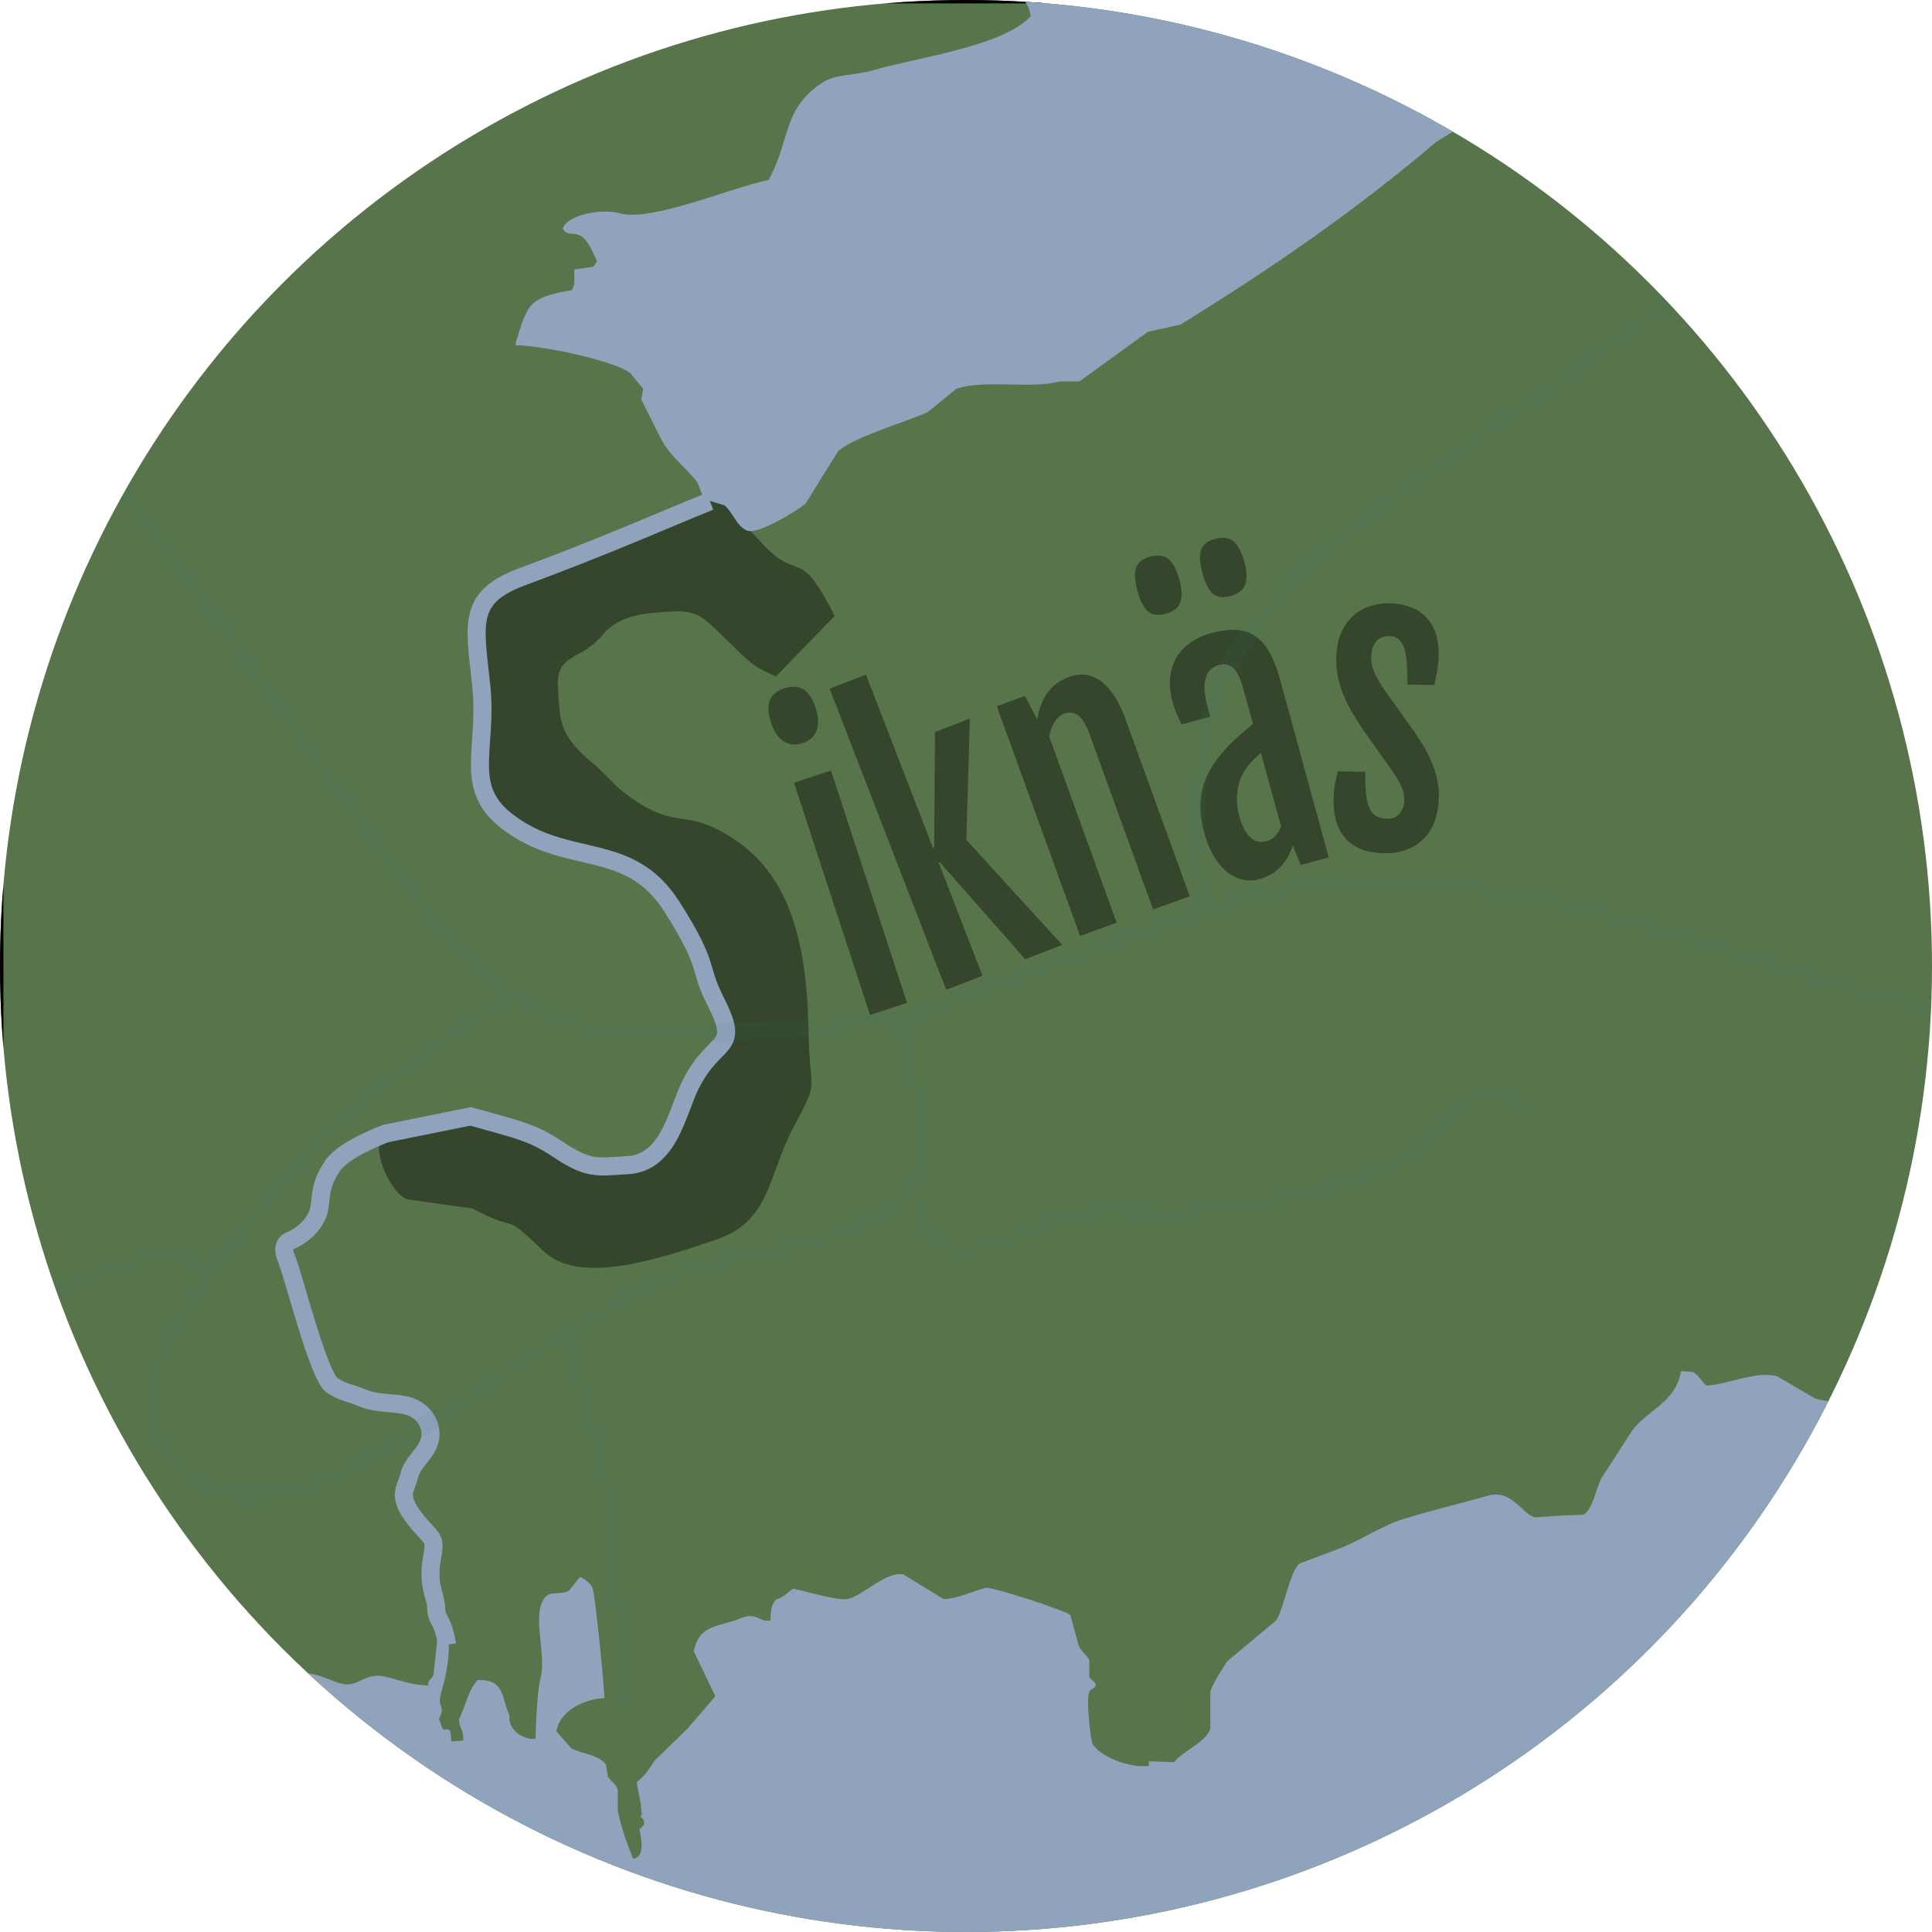 <?xml version="1.0" encoding="UTF-8" standalone="no"?>
<svg
   xmlns:dc="http://purl.org/dc/elements/1.1/"
   xmlns:cc="http://creativecommons.org/ns#"
   xmlns:rdf="http://www.w3.org/1999/02/22-rdf-syntax-ns#"
   xmlns:svg="http://www.w3.org/2000/svg"
   xmlns="http://www.w3.org/2000/svg"
   xmlns:sodipodi="http://sodipodi.sourceforge.net/DTD/sodipodi-0.dtd"
   xmlns:inkscape="http://www.inkscape.org/namespaces/inkscape"
   id="Logo"
   width="2139"
   height="2139"
   viewBox="0 0 2139 2139"
   version="1.1"
   sodipodi:docname="siknas07-alt03.svg"
   inkscape:version="0.92.1 r15371"
   inkscape:label="Cirkel">
  <sodipodi:namedview
     pagecolor="#ffffff"
     bordercolor="#666666"
     borderopacity="1"
     objecttolerance="10"
     gridtolerance="10"
     guidetolerance="10"
     inkscape:pageopacity="0"
     inkscape:pageshadow="2"
     inkscape:window-width="1280"
     inkscape:window-height="961"
     id="namedview28"
     showgrid="false"
     inkscape:zoom="0.15603291"
     inkscape:cx="160.60893"
     inkscape:cy="1292.5084"
     inkscape:window-x="-8"
     inkscape:window-y="616"
     inkscape:window-maximized="1"
     inkscape:current-layer="g4553" />
  <defs
     id="defs4">
    <style
       id="style2">
      .cls-1 {
        fill: #35462d;
      }

      .cls-1, .cls-2, .cls-3, .cls-5 {
        fill-rule: evenodd;
      }

      .cls-2, .cls-5 {
        fill: none;
        stroke-width: 20px;
      }

      .cls-2 {
        stroke: #90a3bc;
      }

      .cls-3 {
        fill: #90a3bc;
      }

      .cls-4 {
        opacity: 0.08;
        mix-blend-mode: difference;
      }

      .cls-5 {
        stroke: #296d69;
      }
    </style>
    <clipPath
       clipPathUnits="userSpaceOnUse"
       id="clipPath4562">
      <circle
         cx="1069.5"
         cy="1069.5"
         r="1069.5"
         id="circle4564" />
    </clipPath>
  </defs>
  <g
     id="g4553"
     inkscape:label="Logo"
     clip-path="url(#clipPath4562)">
    <rect
       inkscape:label="Background"
       y="0"
       x="0"
       height="2151.818"
       width="2161.431"
       id="rect3713"
       style="opacity:1;fill:#57744a;fill-opacity:1;fill-rule:nonzero;stroke:#000000;stroke-width:7.559;stroke-miterlimit:4;stroke-dasharray:none;stroke-opacity:1" />
    <g
       id="Siknas"
       inkscape:label="Siknas">
      <path
         id="iknäs_road_as_shape"
         data-name="iknäs road as shape"
         class="cls-1"
         d="m 904.1,808.61 q 3.732,-10.218 -1.036,-24.787 -5.137,-15.688 -13.775,-20.719 -8.638,-5.031 -20.777,-1.055 a 32.915,32.915 0 0 0 -9.84,4.98 19.527,19.527 0 0 0 -6.038,7.56 24.406,24.406 0 0 0 -1.859,10.742 52.626,52.626 0 0 0 2.918,14.658 q 4.953,15.129 14.078,20.827 9.125,5.698 20.455,1.988 12.136,-3.975 15.874,-14.194 z m 59.183,315.12 40.952,-13.41 -84.217,-257.188 -40.954,13.41 z m 84.282,-27.85 40.19,-15.55 -48.455,-125.185 1.27,-0.492 94.52,107.357 40.98,-15.87 -106.21,-116.313 3.92,-134.282 -38.6,14.94 -0.92,127.856 -1.28,0.491 -74.268,-191.9 -40.188,15.555 z m 148.23,-59.63 40.51,-14.69 -74.62,-205.823 a 44.962,44.962 0 0 1 6.02,-16.61 q 4.335,-6.793 10.42,-9 8.64,-3.135 15.51,1.8 6.87,4.935 12.96,21.747 l 70.06,193.259 40.52,-14.683 -70.685,-194.93 q -11.31,-31.223 -27.46,-43.035 -16.15,-11.812 -35.53,-4.785 a 55.687,55.687 0 0 0 -11.71,5.92 46.331,46.331 0 0 0 -10.28,9.371 56.856,56.856 0 0 0 -8.07,13.482 74.758,74.758 0 0 0 -5.07,18.249 l -0.07,-0.185 -13.53,-25.825 -31.22,11.321 z m 222.33,-77.036 a 56.041,56.041 0 0 0 13.01,-23.121 l 9.07,21.559 30.89,-8.451 -53.485,-195.441 a 152.848,152.848 0 0 0 -10.96,-29.4 q -6.225,-12.147 -15.22,-18.859 a 41.677,41.677 0 0 0 -21.33,-7.918 q -12.345,-1.207 -29.26,3.423 a 72.8,72.8 0 0 0 -22.76,10.4 53.056,53.056 0 0 0 -15.51,16.571 53.964,53.964 0 0 0 -7.02,22.094 q -1.29,12.378 2.7,26.972 a 106.08,106.08 0 0 0 4.09,12.024 q 2.415,5.961 5.92,12.947 l 31.71,-8.676 -3.11,-11.374 a 82.293,82.293 0 0 1 -3.25,-19.284 37.625,37.625 0 0 1 1.78,-13.525 19.061,19.061 0 0 1 5.63,-8.469 21.489,21.489 0 0 1 8.1,-4.256 q 6.57,-1.8 11.1,-0.083 a 17.187,17.187 0 0 1 7.75,6.032 40.851,40.851 0 0 1 5.49,10.722 q 2.28,6.4 4.36,13.987 l 9.44,34.5 q -5.355,4.322 -12.14,10.149 -6.785,5.827 -12.05,11.142 a 160.833,160.833 0 0 0 -18.56,21.888 88.407,88.407 0 0 0 -11.51,22.817 81.212,81.212 0 0 0 -3.93,25.323 112.178,112.178 0 0 0 4.38,29.568 106.22,106.22 0 0 0 9.7,24.141 65.08,65.08 0 0 0 13.88,17.5 44.2,44.2 0 0 0 17.33,9.42 37.074,37.074 0 0 0 19.96,-0.268 49.405,49.405 0 0 0 23.8,-14.054 z m -34.26,-32.6 q -7.59,-7.7 -11.68,-22.681 a 71.891,71.891 0 0 1 -2.75,-18.1 65.4,65.4 0 0 1 1.56,-15.607 52.613,52.613 0 0 1 4.68,-12.895 64.545,64.545 0 0 1 6.58,-10.155 71.8,71.8 0 0 1 7.37,-7.925 q 3.525,-3.207 6.41,-5.624 l 22.35,81.7 a 32.461,32.461 0 0 1 -6.36,9.992 19.884,19.884 0 0 1 -9.41,5.938 q -11.18,3.063 -18.755,-4.643 z m -5.08,-279.9 q 3.06,-9.494 -0.94,-24.092 -4.56,-16.678 -11.97,-23.11 -7.41,-6.432 -20.88,-2.742 a 26.652,26.652 0 0 0 -10.3,4.958 16.254,16.254 0 0 0 -5.16,7.931 29.491,29.491 0 0 0 -0.84,11.131 87.189,87.189 0 0 0 2.82,14.51 q 4.215,15.354 11.07,21.728 6.87,6.374 19.68,2.867 13.465,-3.686 16.515,-13.181 z m -71.87,19.668 q 2.97,-9.472 -1.02,-24.069 -4.575,-16.68 -11.9,-23.133 -7.325,-6.453 -20.8,-2.765 a 27.308,27.308 0 0 0 -10.38,4.98 16.259,16.259 0 0 0 -5.24,7.955 29.487,29.487 0 0 0 -0.84,11.13 86.253,86.253 0 0 0 2.83,14.51 q 4.2,15.354 11.14,21.706 6.94,6.352 19.77,2.844 13.465,-3.686 16.435,-13.158 z M 1480.48,912.37 a 47.58,47.58 0 0 0 11.8,18.564 45.4,45.4 0 0 0 17.89,10.306 78.408,78.408 0 0 0 22.1,3.395 67.4,67.4 0 0 0 25.53,-4.118 51.893,51.893 0 0 0 19.02,-12.476 54.023,54.023 0 0 0 11.89,-19.763 86.733,86.733 0 0 0 1.62,-48.623 121.75,121.75 0 0 0 -7.18,-20.064 150.694,150.694 0 0 0 -9.1,-16.851 q -4.815,-7.639 -8.48,-13.008 l -33.67,-47.115 a 136.59,136.59 0 0 1 -10.11,-17.653 39.407,39.407 0 0 1 -3.64,-17.551 37.627,37.627 0 0 1 1.07,-8.435 21.217,21.217 0 0 1 3.35,-7.416 17.408,17.408 0 0 1 6.13,-5.309 19.23,19.23 0 0 1 9.4,-1.916 q 6.465,0.1 10.42,3.506 3.955,3.406 6.15,10.023 a 69.032,69.032 0 0 1 2.88,16.655 q 0.705,10.035 0.66,23.4 l 29.8,0.47 q 1.455,-6.265 3.05,-15.087 a 112.855,112.855 0 0 0 1.74,-18.252 70.1,70.1 0 0 0 -3.54,-24.527 45.556,45.556 0 0 0 -28.33,-28.653 70.055,70.055 0 0 0 -22.94,-3.9 64.538,64.538 0 0 0 -22.03,3.387 50.752,50.752 0 0 0 -18.49,11.109 55,55 0 0 0 -12.9,19.059 q -4.875,11.523 -5.12,27.241 a 92.619,92.619 0 0 0 2.29,22.443 122.454,122.454 0 0 0 6.66,20.449 155.19,155.19 0 0 0 9.75,19.024 q 5.565,9.227 11.56,18.166 l 30.83,43.336 q 3.33,4.968 5.99,9.136 a 64.23,64.23 0 0 1 4.47,8.228 47.483,47.483 0 0 1 2.77,8 32.951,32.951 0 0 1 0.89,8.27 24.629,24.629 0 0 1 -4.66,14.48 q -4.53,6.222 -14.23,6.066 a 25.158,25.158 0 0 1 -11.8,-2.741 18.184,18.184 0 0 1 -7.62,-8.572 q -2.8,-5.942 -3.92,-15.885 a 198.739,198.739 0 0 1 -0.89,-24.682 L 1481.23,854 q -1.44,4.893 -3.02,13.122 a 99.7,99.7 0 0 0 -1.72,17.073 q -0.255,16.705 3.99,28.175 z"
         inkscape:connector-curvature="0"
         style="fill:#35462d;fill-rule:evenodd"
         inkscape:label="iknas_road_as_shape" />
      <path
         id="S"
         class="cls-1"
         d="M 661,849 C 618.416,814.218 620.075,800.549 617.744,760.319 615.59,723.194 642.626,732.35 667,703 c 18.962,-22.823 48.112,-24.326 77,-26 28.888,-1.674 35.529,7.521 57,28 30.667,29.274 28.895,30.868 58,44 l 65,-67 c -38.59,-77.882 -38.651,-37.471 -77,-77 -34.715,-35.784 -47.193,-56.336 -63,-50 -48.34,19.375 -107.174,46.143 -209,84 -61.446,23.022 -50.847,54.11 -44,122 6.832,67.906 -20.549,110.465 28,148 66.762,52.005 134.961,19.438 183,95 43.438,68.71 28.032,64.69 48,104 28.705,56.52 0.026,38.78 -27,92 -15.369,30.25 -23.8,87.32 -70,90 -34.661,2.01 -39.567,3.98 -75,-19 -36.04,-23.34 -47.371,-22.43 -99,-37 l -91,21 c -22.616,10.91 6.105,69.9 24,73 l 71,10 c 56.732,29.98 29.707,0.36 78.795,47.18 39.863,38.05 126.483,9.23 192.205,-13.18 58.945,-20.1 56.281,-70.5 84,-123 30.019,-56.87 18.439,-33.54 17,-111 -1.831,-98.56 -22.859,-168.984 -81,-208 -58.967,-39.979 -65.008,-5 -128.884,-57.172 z"
         inkscape:connector-curvature="0"
         style="fill:#35462d;fill-rule:evenodd" />
    </g>
    <g
       id="Vatten">
      <path
         id="Bäcken"
         class="cls-2"
         d="m 786,555 c -48.34,19.375 -107.173,46.143 -209,84 -61.446,23.022 -50.847,54.11 -44,122 6.831,67.906 -20.55,110.465 28,148 66.761,52.005 134.96,19.438 183,95 43.437,68.71 28.032,64.69 48,104 28.705,56.52 0.026,38.78 -27,92 -15.37,30.25 -23.8,87.32 -70,90 -34.661,2.01 -42.855,5.42 -78,-18 -28.238,-18.79 -44.371,-21.43 -96,-36 l -94,19 c 0,0 -46.547,17.02 -59,36 -12.453,18.98 -12.209,28.95 -14,44 -3.091,25.97 -31,38 -31,38 0,0 -13.633,2.58 -6,20 7.633,17.42 35.631,131.7 51,141 15.369,9.3 15.534,6.34 34,14 18.466,7.66 40.982,3.52 56,11 15.018,7.48 22.072,23.71 17,38 -5.072,14.29 -18.834,22.63 -22,37 -3.166,14.37 -14.2,20.91 6,47 20.2,26.09 23.98,18.01 19,46 -4.98,27.99 4.709,40.02 5,54 0.291,13.98 7.162,10.39 12,40"
         inkscape:connector-curvature="0"
         style="fill:none;fill-rule:evenodd;stroke:#90a3bc;stroke-width:20px"
         inkscape:label="Backen" />
      <path
         id="Byträsket"
         class="cls-3"
         d="m 1182,-280 1407,1 c -8.29,15.235 -22.93,24.954 -28,43.022 -8.76,31.177 0.5,74.488 -24,89.045 -26,15.445 -132.77,1.7 -164,-7 h -26 c -32.42,-9.058 -75.97,-7.095 -108,-16.008 h -30 c -22.21,-6.173 -47,-14.164 -68,-20.01 -13.77,-3.832 -33.89,1.749 -42,4 -19.73,5.48 -48.55,-0.292 -64,4 h -50 c -15.47,5.129 -31.85,27.889 -43,39.02 -20,19.955 -46.51,34.7 -62,59.03 -16.13,25.337 -37.84,79 -58,97.049 Q 1706.005,85.177 1590,157.22 c -88.13,74.944 -181.71,139.769 -283,202.1 l -36,8 -76,55.028 h -22 c -31.06,8.655 -82.95,-2.448 -114,8 q -16.005,13.005 -32,26.013 c -25.53,11.289 -80.422,27 -99,43.022 q -18,29.012 -36,58.029 c -7.669,6.832 -52.461,34.89 -65,30.015 -12.29,-5.59 -15.224,-20.029 -25,-28.014 l -20,-6 c -6.932,-5.691 -6.271,-15.043 -12,-22.011 -13.282,-16.153 -28.742,-26.9 -39,-47.024 l -21,-42.021 q 1,-6 2,-12.006 l -14,-17.009 c -15.218,-13.167 -96.723,-31 -127,-31.015 v -3 c 13.186,-42.389 13.6,-49.931 62,-58.029 4.812,-7.341 1.934,-14.1 3,-23.012 l 21,-3 q 2,-3 4,-6 c -4.2,-8.776 -9.773,-23.429 -18,-28.014 -9.374,-5.225 -14.356,0.845 -20,-8 3.858,-14.669 41.443,-23.171 64,-17.009 34.613,9.456 123.268,-28.944 164,-37.018 24.445,-44.484 15.04,-79.1 60,-108.055 14.369,-9.254 35.754,-7.685 54,-13.007 50.7,-14.788 144.92,-26.629 176,-60.03 -1.66,-21.073 -22.15,-27.477 -28,-44.022 -9.93,-28.081 -16.74,-57.136 -24,-84.042 -2.89,-10.713 4.86,-17.848 6,-24.012 l -6,-18.01 c -7.44,-29.2 -9.5,-26.147 0,-54.027 3.4,-9.984 -0.15,-15.378 13,-16.008 6.14,3.184 22.86,10.338 28,7 14.89,-7.375 35.16,-19.895 46,-32.016 q -2.505,-12.505 -5,-25.013 5.505,-4.003 11,-8.003 z"
         inkscape:connector-curvature="0"
         style="fill:#90a3bc;fill-rule:evenodd"
         inkscape:label="Bytrasket" />
      <path
         id="Havet"
         class="cls-3"
         d="m 3174,1463 c 0.33,0.67 0.67,1.33 1,2 -0.33,-0.67 -0.67,-1.33 -1,-2 z m 191,295 c 0.03,-17.79 -7.03,-31.02 -5,-44 q 9,-4.005 18,-8 c 4.96,7.49 4.47,12.49 15,15 -0.98,46.17 30.01,22.74 61,34 20.84,10.95 12.49,36.25 19,62 0.67,0.33 1.33,0.67 2,1 h 5 c 4.48,-6.61 19.33,-44.56 23,-47 q 44.49,-0.495 89,-1 c 64.64,-20.17 112.92,-68.03 195,-44 17.44,5.1 27.35,-14.01 47,-8 19.4,5.93 43.71,18.16 60,29 15.09,10.05 25.19,35.88 46,39 6.89,1.03 61.34,-28.46 73,-32 9.36,-2.84 83.86,8.79 93,12 q 25.5,24.99 51,50 14.505,0.495 29,1 c 13.19,18.53 21.28,42.04 41,54 q 25.5,6.495 51,13 27.99,13.995 56,28 c 9.81,4.65 48.56,30 59,28 q 73.995,-30 148,-60 h 126 c 24.85,7.24 42.43,34.32 66,40 l 78,-21 21,-21 c 16.01,1.74 25.56,14.17 39,18 15.51,4.42 27.4,-4.05 44,-4 0.33,-3.33 0.67,-6.67 1,-10 1.71,-3.65 2.69,-4.07 6,-6 q 5.505,2.505 11,5 c 2.67,-1 5.33,-2 8,-3 q 0.495,-7.005 1,-14 c 30.61,-15.57 54.7,31.45 87,27 l 9,-18 h 1 v 2 q 0.495,162.48 1,325 H 64 v -3 q 4,-7.995 8,-16 c -7.079,-5.2 -39.948,-32.1 -42,-39 -3.272,-11.01 9.247,-50.16 12,-60 5.436,-19.42 2.359,-34.65 8,-54 q 17,-30 34,-60 23.5,-19.005 47,-38 c 12.332,-12.98 7.6,-44.28 27,-50 23.915,-7.05 52.017,2.61 76,-4 24.268,-6.69 51.688,-16.28 76,-24 0.636,5.05 0.48,4.96 4,7 1.333,0.33 2.666,0.67 4,1 17.766,-17.08 42.091,-0.82 60,4 18.454,4.97 25.526,-12.48 47,-8 15.914,3.32 29.176,9.68 49,10 -0.078,-7.47 3.985,-6.23 6,-12 l 4,-38 q 6.5,0.495 13,1 c 0.267,24.28 -3.993,40.82 -9,59 -4.3,15.63 6.1,11.3 -2,27 q 2,5.505 4,11 c 2.506,2.16 6.292,-1.11 8,2 1.773,3.23 0.941,9.74 2,12 q 6.5,-0.495 13,-1 c 0.035,-12.78 -3.988,-12.99 -5,-23 7.927,-16.3 9.768,-31.86 21,-44 30.611,-0.62 25.752,19.57 35,39 -1.973,18.6 19.055,28.02 29,26 -0.128,-14 2.4,-56.09 5,-65 8.072,-27.67 -10.009,-71.07 5,-91 6.061,-8.05 17.719,-2.67 27,-8 q 6,-7.5 12,-15 c 5.252,2 11.782,7.18 14,12 2.96,6.43 13.963,118.12 13,122 -23.887,1.27 -49.574,14.96 -53,37 q 8.5,9.495 17,19 c 12.147,5.89 31.193,7.26 38,18 q 1,6.495 2,13 c 3.064,5.32 9.213,7.44 11,15 v 23 c 3.952,18.96 10.39,36.5 17,53 13.476,-2.4 9.028,-21.46 7,-33 0.333,-0.33 0.666,-0.67 1,-1 4,-0.33 0,-2.67 4,-3 0.342,-5.42 -0.446,-6.42 -3,-9 -3,-0.67 3,-4.33 0,-5 0.042,-13.48 -3.855,-22.64 -5,-34 9.126,-6.94 13.471,-14.19 20,-24 q 18,-17.505 36,-35 15.5,-18 31,-36 -12,-25.005 -24,-50 c 5.966,-26.36 20.734,-26.31 46,-34 4.615,-1.4 12.408,-6.66 22,-4 5.687,1.58 9.1,5.61 17,4 0.645,-11.25 0.166,-15.38 6,-23 8.369,-2.31 12.523,-7.72 19,-12 12.615,1.92 50.442,14.34 62,11 17.143,-4.95 40.714,-30.14 60,-27 q 21.99,13.5 44,27 c 9.67,2.22 38.56,-10.15 47,-12 7.72,-1.7 91.84,26.44 94,30 l 9,33 c 2.16,6.4 9.95,12.2 12,17 v 19 l 7,7 c 1.07,5.4 -5.78,5.55 -7,9 -4.05,11.47 2.2,53.55 3,56 5.88,15.26 42.86,29.19 63,26 v -5 q 13.995,0.495 28,1 c 9.63,-12.7 34.82,-21.68 40,-37 v -41 c 2.9,-9.61 12.91,-24.72 19,-34 l 54,-45 c 8.27,-12.59 15.73,-56.37 26,-63 q 22.5,-8.505 45,-17 c 22.09,-8.52 46.06,-24.82 69,-32 31.88,-9.98 63.99,-17.28 94,-26 26.53,-7.71 36.92,18.95 52,24 q 14.505,-1.005 29,-2 12.495,-0.495 25,-1 c 11.18,-5.69 14.15,-31.52 21,-42 10.68,-16.36 20.32,-31.07 31,-48 16.16,-25.61 49.31,-32.07 56,-68 0.67,-0.33 1.33,-0.67 2,-1 3.67,0.33 7.33,0.67 11,1 6.29,3.04 10.09,10.34 15,15 23.03,-0.65 56.16,-17.12 79,-10 q 20.505,12 41,24 c 14.02,4.82 33.33,4.03 49,7 12.94,17.2 13.09,75.71 6,100 v 53 q -9,10.995 -18,22 v 3 c 3.41,3.6 6.81,11.59 15,10 q 12,-8.505 24,-17 51,-0.495 102,-1 c 6.01,0.65 19.52,7.44 26,9 15.07,3.63 29.3,-4.98 47,0 2.67,1.33 5.33,2.67 8,4 q 28.5,-16.005 57,-32 c 19,-5.82 29.82,9.2 47,4 54.76,-16.57 90.21,-60.77 134,-89 16.75,2.42 21.13,9.87 28,22 12.98,-2.31 42.74,-21.92 54,-19 14.23,3.69 35.41,21.4 50,19 2.33,-1.67 4.67,-3.33 7,-5 v -6 c -5.88,-4.13 -11.22,-8.62 -12,-18 2.11,-4.42 3.48,-6.89 8,-9 22.03,-9.66 50.32,-13.24 75,-18 q 7.005,-11.505 14,-23 c 2.67,0.33 5.33,0.67 8,1 6.1,4.9 6.38,14.27 15,17 q 19.5,-1.005 39,-2 c 20.12,4.91 56.76,36.62 78,9 3.47,-8.74 3.11,-11.16 10,-16 2,0.67 4,1.33 6,2 3.35,21.95 2.06,26.07 15,37 q 16.005,-7.995 32,-16 c 14.47,-4.33 23.97,9.13 41,4 11.01,-3.32 48.16,-18.54 58,-25 q 15.495,-18 31,-36 c 6.68,-4.39 15.79,-5.73 22,-10 -0.19,-10.25 2.18,-33.74 5,-40 19.17,-6.91 34.42,-18.7 58,-20 l 9,9 c 8.25,-2.02 11.25,-8.48 17,-13 q -22.995,28.5 -46,57 v 3 c 6.57,7.05 13.13,13.2 25,15 -1,2.33 -2,4.67 -3,7 l -15,6 c 1.84,21.76 9.69,29.69 4,55 -10.13,-1.67 -19.88,-4.48 -25,4 3.56,27.64 31.88,48.14 58,51 q 9.495,-9 19,-18 c 0.03,-23.9 -16.27,-30.4 -13,-51 1,-0.33 2,-0.67 3,-1 10.3,-4.04 17.87,6.4 29,8 l 18,-12 q 1.995,-9 4,-18 3.495,-4.005 7,-8 c 1.94,-6.81 -2.91,-15.32 -1,-23 12.21,-1.97 21,-14.48 30,-21 -2.73,12.21 4.76,19.94 1,34 -6.31,23.59 -13.26,59.8 2,80 11.78,15.59 42.91,14.58 53,32 q 2.505,13.995 5,28 c 1.46,5.15 6.17,11.72 3,20 -7.02,12 -28.46,9.74 -37,20 -9.57,14.45 9.46,27.18 16,33 22.08,0.19 34.32,-7.38 54,-8 z m -3635,326 c 2,0.33 4,0.67 6,1 14.5,6.38 33.381,30.36 41,44 -2.55,10.12 -7.922,36.48 3,42 20.211,7.95 46.161,7.19 52,29 h -182 v -3 q 3.5,-16.5 7,-33 c 11.1,-6.96 43.389,-20.33 51,-28 q 11,-25.995 22,-52 z"
         inkscape:connector-curvature="0"
         style="fill:#90a3bc;fill-rule:evenodd" />
    </g>
    <g
       id="g3710"
       inkscape:label="Logo och vatten" />
    <g
       style="opacity:0.08;mix-blend-mode:difference"
       class="cls-4"
       id="Vägar"
       inkscape:label="Vagar">
      <path
         style="fill:none;fill-rule:evenodd;stroke:#296d69;stroke-width:20px"
         inkscape:connector-curvature="0"
         d="m 125,526 348,484 c 0,0 84.6,133.59 232,134 147.4,0.41 284.855,-12.61 295,-15 10.145,-2.39 327.68,-126.62 389,-137 61.32,-10.38 100.42,-27.251 189,-15 88.58,12.251 122.29,11.267 267,55 144.71,43.733 241.21,75.94 310,84"
         class="cls-5"
         id="Siknäsvägen"
         inkscape:label="Siknasvagen" />
      <path
         style="fill:none;fill-rule:evenodd;stroke:#296d69;stroke-width:20px"
         inkscape:connector-curvature="0"
         d="m 1018,1327 c 0,0 -4.61,86.33 95,46 99.61,-40.33 86.82,-32.39 181,-31 94.18,1.39 241.46,-44.96 267,-62 25.54,-17.04 68.93,-103.05 131,-52"
         class="cls-5"
         id="Ateljen" />
      <path
         style="fill:none;fill-rule:evenodd;stroke:#296d69;stroke-width:20px"
         inkscape:connector-curvature="0"
         id="path18"
         d="M 2383,1646"
         class="cls-5" />
      <path
         style="fill:none;fill-rule:evenodd;stroke:#296d69;stroke-width:20px"
         inkscape:connector-curvature="0"
         d="m 630,1486 c 0,0 40.037,134.05 44,179 3.963,44.95 22,226 22,226"
         class="cls-5"
         id="Hamnen" />
      <path
         style="fill:none;fill-rule:evenodd;stroke:#296d69;stroke-width:20px"
         inkscape:connector-curvature="0"
         d="m 230,1406 c 0,0 -33.594,-37.01 -138,11 -104.406,48.01 -62,23 -62,23"
         class="cls-5"
         id="Viken" />
      <path
         style="fill:none;fill-rule:evenodd;stroke:#296d69;stroke-width:20px"
         inkscape:connector-curvature="0"
         d="m 559,1103 c 0,0 -183.833,125.62 -223,177 -39.167,51.38 -149.638,165.57 -162,239 -12.362,73.43 6.88,89.52 33,111 26.12,21.48 73.288,52.09 196,-13 122.712,-65.09 282.307,-194.32 374,-216 83.4,-19.72 263.28,-36.47 245,-146 -18.45,-110.53 -23,-121 -23,-121"
         class="cls-5"
         data-name="Runt byn"
         id="Runt_byn" />
      <path
         style="fill:none;fill-rule:evenodd;stroke:#296d69;stroke-width:20px"
         inkscape:connector-curvature="0"
         d="m 2135,133 -638,450 c 0,0 -125.27,105.348 -148,181 -31.24,103.975 -31.35,168.034 -13,256"
         class="cls-5"
         id="Lappkullen" />
    </g>
  </g>
  <circle
     id="circle4528"
     r="1069.5"
     cy="1069.5"
     cx="1069.5"
     style="display:none"
     inkscape:label="Cirkel" />
</svg>
